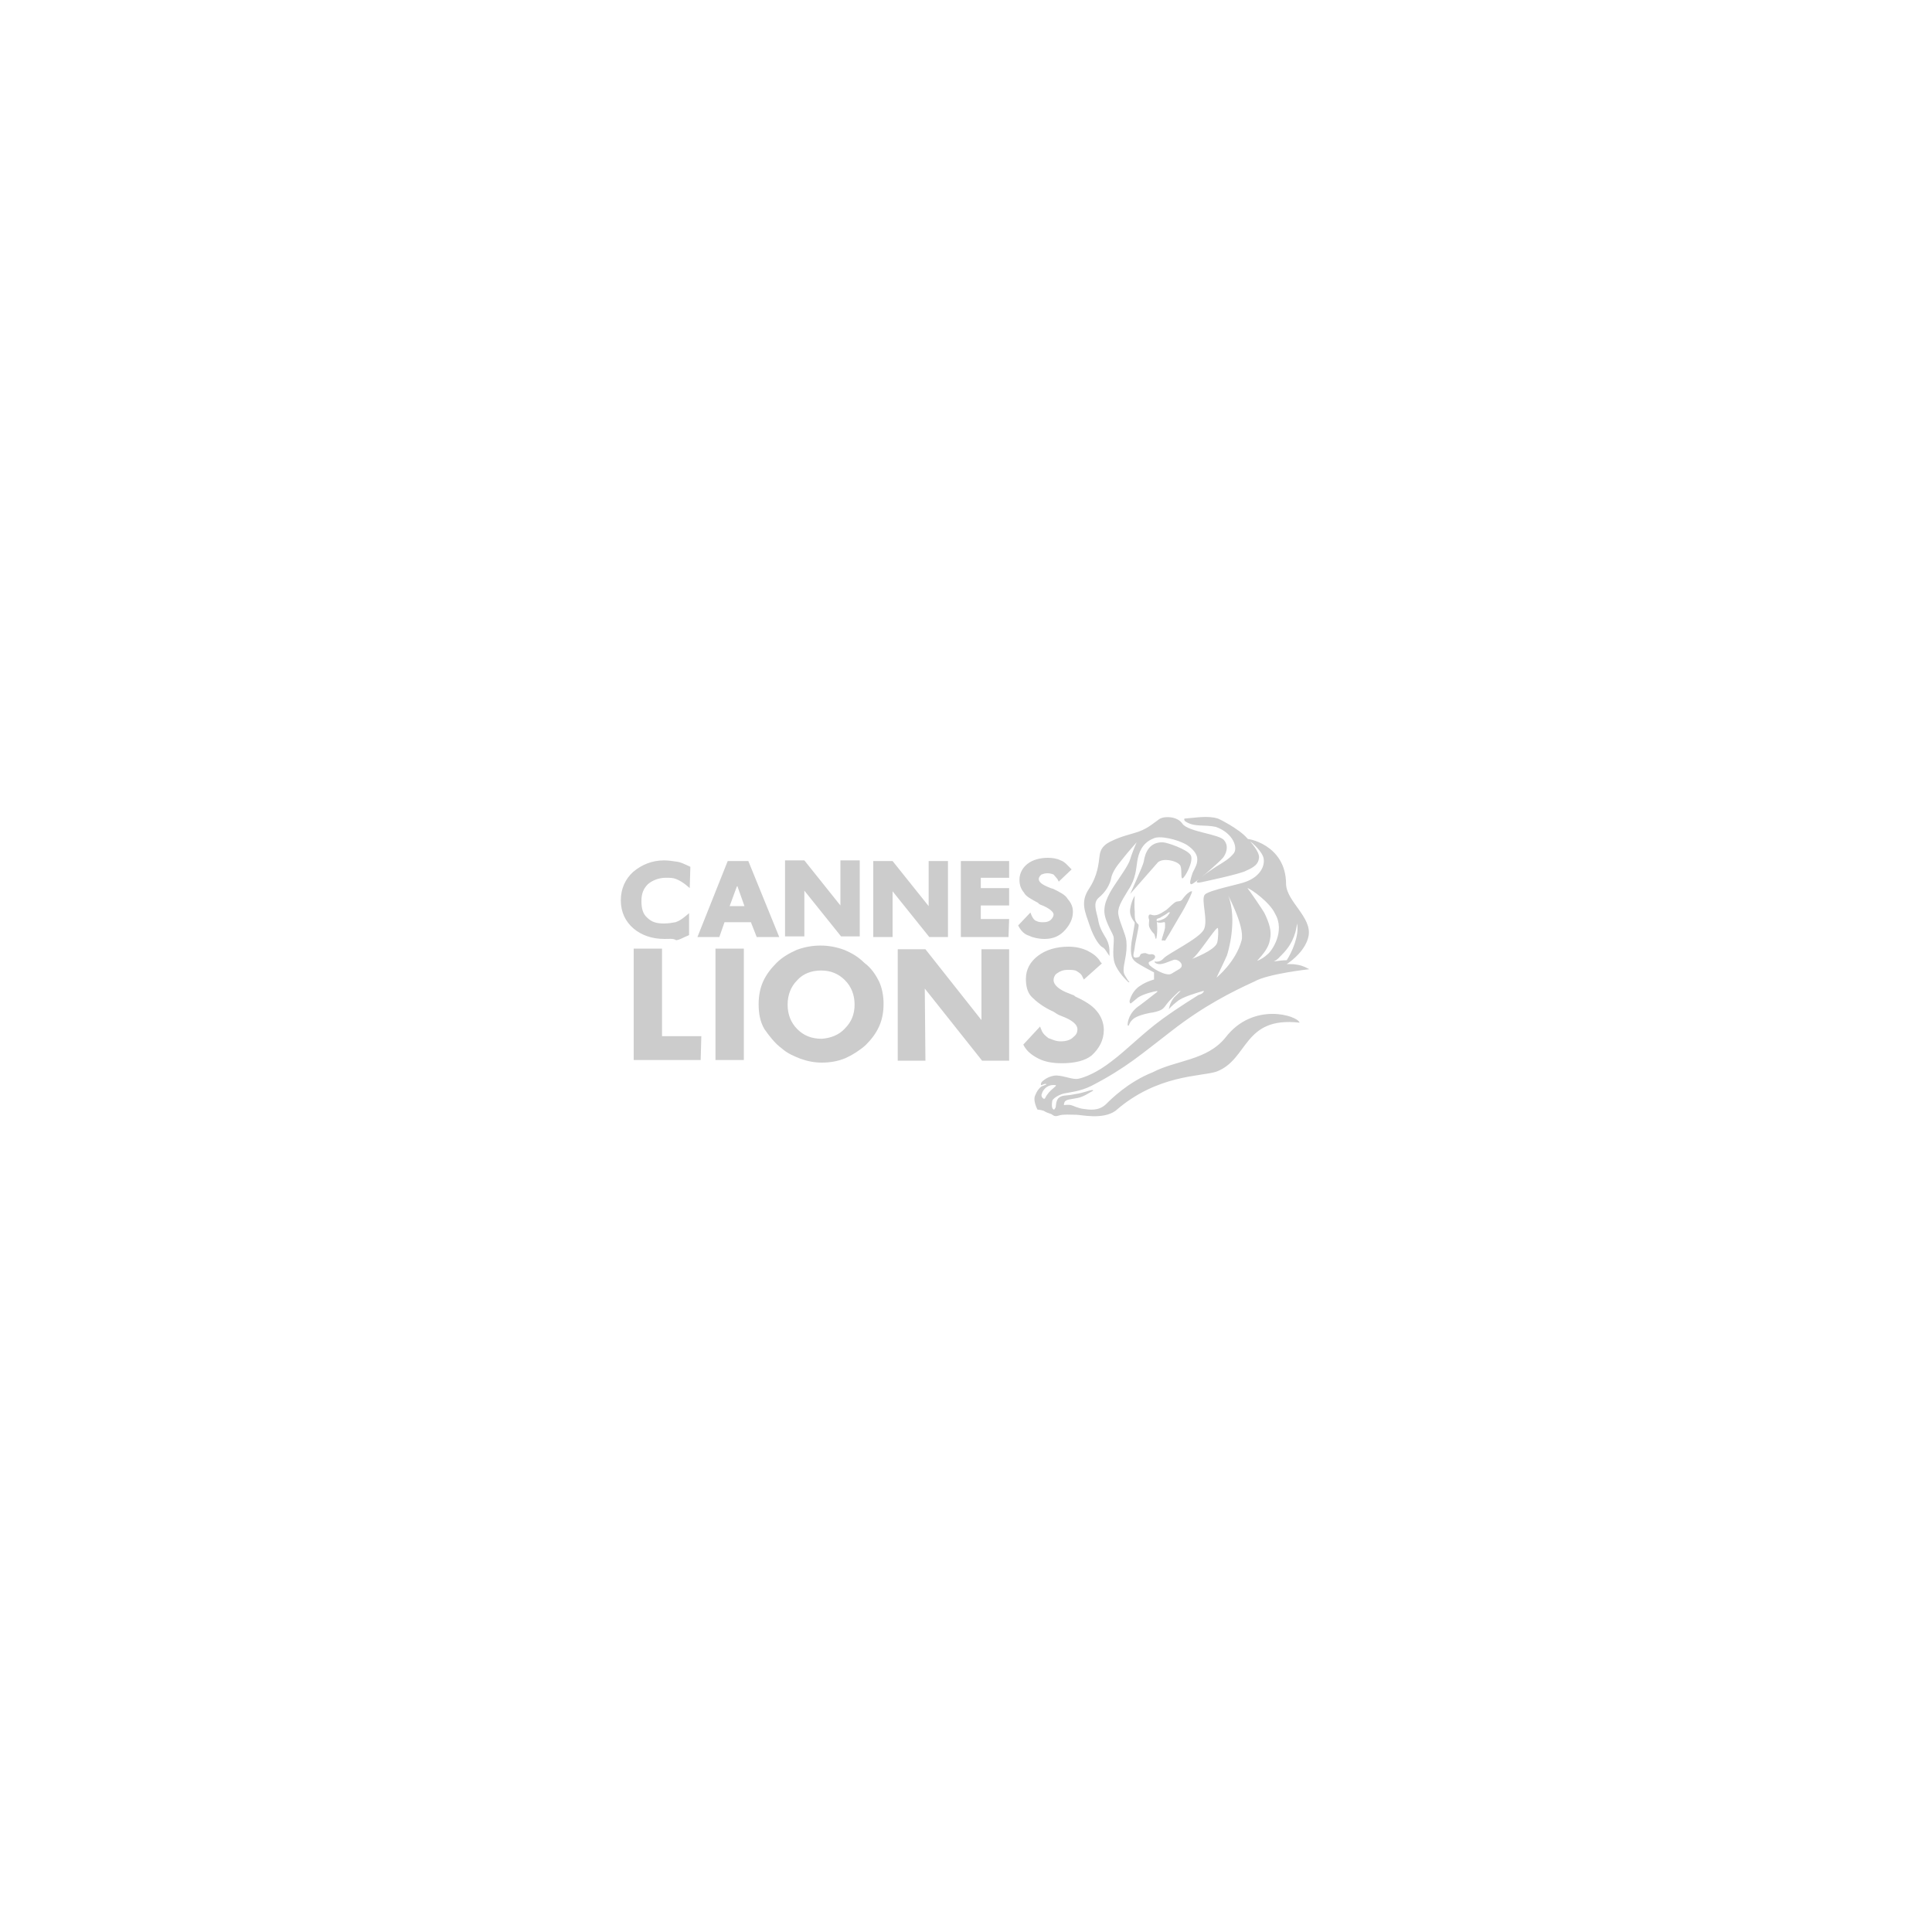 <?xml version="1.0" encoding="utf-8"?>
<!-- Generator: Adobe Illustrator 28.0.0, SVG Export Plug-In . SVG Version: 6.00 Build 0)  -->
<svg version="1.1" id="Capa_1" xmlns:v="https://vecta.io/nano"
	 xmlns="http://www.w3.org/2000/svg" xmlns:xlink="http://www.w3.org/1999/xlink" x="0px" y="0px" viewBox="0 0 300 300"
	 style="enable-background:new 0 0 300 300;" xml:space="preserve">
<style type="text/css">
	.st0{fill:#CCCCCC;}
</style>
<g id="Page-1_00000115489943111704869400000010814209765558575769_">
	<path id="Cannes-Lions-Logo_00000085228771564535881990000003137843420304176314_" class="st0" d="M171.2,147.1
		c-0.4-0.2-1.3-1.3-2-3.4c-0.7-2.1-1.5-3.6-0.1-5.7c1.4-2.1,1.5-4.1,1.6-4.8s0.1-1.8,1.9-2.6c1.6-0.8,2.9-1,4.3-1.5s2.5-1.5,3.1-1.9
		c0.7-0.5,2.8-0.5,3.6,0.7c0.9,1.3,5.8,1.6,6.5,2.6c0.8,1,0.2,2.2-0.2,2.7c-0.8,0.9-4.5,4.1-4.9,4.1s-0.1-0.9,0.2-1.8
		c0.4-0.8,0.8-1.4,0.7-2.3c-0.1-0.7-0.7-1.4-1.6-2c-1.5-0.9-4.3-1.5-5.2-1c-1.8,0.7-2.3,2.3-2.5,3.5s-0.2,2.7-1.4,4.5
		c-1.1,1.8-1.8,2.9-1.5,4c0.2,1.1,1.1,2.9,1.2,3.9c0.1,1,0,1.9-0.2,2.9c-0.2,1.1-0.4,1.9,0,2.5c0.4,0.7,0.5,0.8,0.6,0.9
		c0.1,0.1,0.1,0.2-0.1,0.1c-0.2-0.2-1.6-1.5-2.1-2.9s0-3.5-0.2-4.2s-1.6-2.7-1.4-4.3c0.1-1.6,1.4-3.4,2-4.3c0.6-0.9,1.8-2.6,2-3.4
		c0.2-0.7,0.8-2.2,1-2.6c0,0-0.2,0.2-1.4,1.6c-1.1,1.4-2.1,2.4-2.5,3.7c-0.2,1.3-1,2.5-2,3.3c-0.9,0.8-0.4,2-0.1,3.3
		c0.2,1.3,0.6,1.9,1.3,3.1c0.7,1.3,0.4,2.4,0.5,2.6C172.2,148.5,171.6,147.2,171.2,147.1z M180.4,145.9c0-0.2,0.4-1.2,0.5-1.8
		c0-0.6,0.1-1-0.2-0.9c-0.4,0.1-0.8,0.1-1,0s-0.2-0.2,0-0.2s0.9-0.2,1.3-0.5c0.4-0.3,0.5-0.6,0.6-0.7s0.1-0.2-0.2-0.1
		c-0.2,0.2-0.9,0.6-1.1,0.7c-0.2,0.2-0.7,0.2-0.7,0.4s0.1,0.7,0.1,1.4s-0.1,1.6-0.2,1.6c-0.2-0.2-0.1-0.7-0.4-0.9
		c-0.2-0.2-0.7-0.8-0.7-1.3c0-0.6,0.1-0.7,0-0.9s-0.1-0.7,0.2-0.7c0.2,0,0.4,0.2,0.9,0.1c0.6-0.1,1.1-0.5,1.6-0.8
		c0.4-0.3,1.2-1.2,1.6-1.3c0.5-0.1,0.7,0,1-0.5c0.4-0.5,0.7-0.8,0.9-0.9c0.2-0.2,0.4-0.2,0.5-0.2s-0.7,1.9-2,4
		c-1.2,2.1-2,3.4-2.2,3.7C180.7,145.9,180.3,146.2,180.4,145.9z M188.8,128.4c-1.8-0.4-3.4,0.1-4.8-0.9c-0.1-0.1-0.2-0.4,0-0.4
		c1.6-0.1,3.5-0.5,5.1,0c0.1,0,3.3,1.6,4.5,3c0.7,0.7,2,2.2,1.9,3.1s-0.6,1.4-2,2c-0.8,0.5-7,1.8-7,1.8c-1,0.2-0.7-0.2-0.2-0.6
		c0.5-0.4,1-0.8,2.5-1.8c1.5-0.9,2.1-1.3,2.7-2C192.3,131.8,191.6,129.4,188.8,128.4z M190.3,161.1c4.3-5.6,11.2-3.4,11.5-2.3
		c-8.8-1-7.9,5.7-12.9,7.6c-2.4,0.8-9.2,0.4-15.7,6.1c-2,1.4-5.3,0.6-6.1,0.6s-2-0.1-2.6,0.1c-0.6,0.2-0.8,0.1-1.1-0.1
		c-0.2-0.2-0.7-0.2-1.3-0.6c-0.6-0.2-1-0.2-1-0.2s-0.7-1.3-0.4-2.1s0.8-1.5,1.3-1.6c0.4-0.2,0.5-0.2,0.5-0.2s0-0.1-0.2-0.1
		s-0.5,0.2-0.6,0.2s-0.1-0.2,0-0.4s1.1-1.1,2.4-1.1c1.4,0.1,2.5,0.7,3.4,0.5s2.8-0.9,5.1-2.7c2.4-1.8,4.8-4.3,7.8-6.5
		c2.9-2.1,5.1-3.4,5.7-3.8c0.7-0.2,0.7-0.4,0.8-0.5s0.1-0.2-0.5,0s-2.8,0.8-3.6,1.5c-0.9,0.7-1.3,1.2-1.3,1.2s0.1-0.9,0.8-1.8
		c0.7-0.7,0.8-0.8,0.9-0.9c0.2-0.1,0.1-0.2-0.2,0c-0.2,0.2-1.4,1.3-1.9,2s-0.7,0.9-2,1.2c-1.4,0.2-2.6,0.6-3.1,1
		c-0.6,0.5-0.7,1-0.7,1s-0.2,0.2-0.2-0.1c0-0.4,0.2-1.9,1.9-3c1.6-1.2,2.3-1.8,2.6-2c0.2-0.2,0.2-0.2,0-0.2s-2,0.4-2.9,1
		c-0.8,0.7-1.1,0.9-1.1,0.9s-0.2,0.1-0.2-0.4c0.1-0.4,0.5-1.6,1.6-2.3c1-0.7,2.2-1,2.2-1V151c0,0-2.3-1.2-2.8-1.6
		c-0.5-0.4-1-0.8-0.7-3.1c0.4-2.3,0.5-2.8,0.5-3s-0.9-0.9-0.7-2.2s0.7-2,0.7-2s-0.1,1.6,0,2.4c0,0.8,0,1.3,0.2,1.6
		c0.2,0.4,0.2,0.2,0.4,0.5c0.1,0.2-0.5,2.6-0.6,3.5s-0.5,1.6,0.2,1.6c0.7-0.1,0.5-0.2,0.7-0.5c0.2-0.2,0.6-0.2,0.8-0.2
		c0.2,0.1,0.5,0.2,0.7,0.2c0.2-0.1,1,0,0.7,0.6c-0.5,0.6-1.1,0.4-0.9,0.9c0.2,0.5,2.7,2,3.5,1.5c1.1-0.7,1.6-0.8,1.6-1.3
		s-0.8-1.1-1.4-0.8c-0.6,0.2-1.6,0.7-2.2,0.6c-0.6-0.1-0.7-0.4-0.6-0.4s0.8,0.2,1.4-0.5c0.6-0.7,5.4-3,6.2-4.4s-0.5-4.8,0.2-5.5
		s5.5-1.6,6.4-2c1.9-0.7,3-2.2,2.7-3.7c-0.2-0.8-1.4-2.2-2.6-2.9c-0.2-0.2,6.1,0.7,6.1,7c0.1,2.7,4,5.1,3.5,8
		c-0.4,2.2-2.6,3.9-3.4,4.4c0.6,0,1.1,0,1.6,0.1c0.9,0.1,1.9,0.7,1.9,0.7s-6.4,0.7-8.5,1.9c-3.5,1.6-7.9,3.8-12.9,7.7
		c-4.7,3.6-7,5.7-12.4,8.5c-1.8,0.9-3.4,1-4.3,1.2c-0.8,0.2-1.6,0.7-1.8,1.1c-0.1,0.6-0.1,1.1,0.1,1.3c0.2,0.2,0.2,0.1,0.4-0.2
		c0.1-0.2,0-1.2,0.6-1.6c0.6-0.4,1-0.2,2.4-0.5c1.4-0.2,2.2-0.6,2.5-0.6c0.2-0.1,0.6,0,0.1,0.2c-0.4,0.2-1.2,0.8-2.2,1
		s-1.6,0.2-1.9,0.5c-0.2,0.2-0.2,0.6-0.2,0.6s0.7-0.1,1.1,0c0.4,0.1,1.1,0.5,2,0.6c0.8,0.1,2.3,0.4,3.5-0.8c0.7-0.7,3.4-3.4,7.2-4.9
		C182.6,164.6,187.4,164.7,190.3,161.1z M199.1,148.2c-0.5,0.5-0.7,0.8-1.3,1.1c0.7-0.1,1.4-0.2,2-0.2c0.8-1.2,2-3.9,1.6-5.7
		C201.3,144.3,201,146.3,199.1,148.2z M198,141.9c-0.8-1.8-3.8-3.9-4.3-4c0.2,0.2,2.6,3.7,2.7,4c0.7,1.5,1.1,2.7,0.8,4
		c-0.2,1.3-1.1,2.3-2,3.3c0.6-0.2,1.3-0.7,1.6-1C197.5,147.7,199.6,144.6,198,141.9z M190.7,139c1.5,3.8,0,8.9-0.2,9.4
		s-1.6,3.4-1.6,3.4s3-2.4,3.9-5.8C193.3,143.8,190.6,138.9,190.7,139z M185.1,148.9c0,0,3.5-1.3,3.9-2.5c0.2-0.8,0.2-2.1,0.1-2.3
		C188.8,143.9,186,148.4,185.1,148.9z M162.3,170.5c0.6-1.3,2-1.9,1.6-2c-1.5-0.2-2.1,1.1-2.1,1.3
		C161.5,170.2,162.1,170.9,162.3,170.5z M183.2,134.3c-0.6-0.7-2.6-1.1-3.4-0.4l-4.3,4.9c-0.1,0.2,2-4.4,2.1-5c0.2-1.4,0.9-3.1,3-3
		c0.6,0,3.8,1.1,4.3,2s-0.9,3.5-1.3,3.6C183.3,136.4,183.6,134.7,183.2,134.3z M108.8,164.6H98.4v-17.3h4.4v13.6h6.1L108.8,164.6
		L108.8,164.6z M111.1,147.3h4.4v17.3h-4.4V147.3z M136.5,152.4c0.5,1.1,0.7,2.3,0.7,3.5s-0.2,2.4-0.7,3.5s-1.2,2-2.1,2.9
		c-0.9,0.8-2,1.5-3.1,2c-1.2,0.5-2.4,0.7-3.7,0.7c-1.1,0-2.2-0.2-3.3-0.6c-1-0.4-2-0.8-2.9-1.6c-1.1-0.8-2-2-2.7-3
		c-0.7-1.2-0.9-2.5-0.9-3.9c0-1.2,0.2-2.4,0.7-3.5s1.2-2,2.1-2.9s2-1.5,3.1-2c2.4-0.9,5-0.9,7.4,0c1.2,0.5,2.2,1.1,3.1,2
		C135.3,150.3,136,151.4,136.5,152.4z M131.2,159.7c1-1,1.5-2.2,1.5-3.7s-0.5-2.8-1.5-3.8s-2.2-1.5-3.7-1.5s-2.8,0.5-3.7,1.5
		c-1,1-1.5,2.3-1.5,3.8s0.5,2.8,1.5,3.8s2.2,1.5,3.8,1.5C129,161.2,130.3,160.7,131.2,159.7z M143.7,164.7h-4.3v-17.3h4.3l8.7,11
		v-11h4.3v17.3h-4.2l-8.9-11.2L143.7,164.7L143.7,164.7z M164.9,165.1c-1.4,0-2.6-0.2-3.6-0.7s-1.8-1.1-2.3-2l-0.1-0.2l2.6-2.8
		l0.2,0.5c0.2,0.6,0.7,1,1.1,1.3c0.6,0.2,1.1,0.5,1.9,0.5c0.8,0,1.5-0.2,1.9-0.6c0.5-0.4,0.7-0.7,0.7-1.3c0-0.7-0.8-1.4-2.4-2
		c-0.6-0.2-1-0.5-1.3-0.7c-1.6-0.7-2.7-1.6-3.4-2.3s-0.9-1.8-0.9-2.8c0-1.5,0.7-2.7,1.9-3.6c1.2-0.9,2.8-1.4,4.7-1.4
		c1.1,0,2,0.2,2.9,0.6c0.8,0.4,1.6,0.9,2.1,1.8l0.2,0.2l-2.8,2.5l-0.2-0.4c-0.2-0.5-0.6-0.7-0.9-0.9s-0.8-0.2-1.4-0.2
		c-0.7,0-1.2,0.2-1.6,0.5c-0.4,0.2-0.6,0.7-0.6,1.1c0,0.7,0.8,1.5,2.5,2.1c0.4,0.2,0.7,0.2,0.8,0.4c1.5,0.7,2.7,1.4,3.4,2.3
		c0.7,0.8,1.1,1.9,1.1,2.9c0,1.6-0.7,2.9-1.9,4C168.5,164.7,166.9,165.1,164.9,165.1z M103.2,145.8c-2,0-3.6-0.6-4.8-1.6
		c-1.3-1.1-2-2.6-2-4.4c0-1.8,0.7-3.3,1.9-4.4c1.3-1.1,2.9-1.8,4.8-1.8c0.7,0,1.3,0.1,2,0.2s1.2,0.4,1.9,0.7l0.2,0.1l-0.1,3.3
		l-0.6-0.5c-0.5-0.4-1-0.7-1.5-0.9s-1-0.2-1.6-0.2c-1.1,0-2.1,0.4-2.8,1c-0.7,0.7-1,1.5-1,2.6s0.2,2,0.9,2.6
		c0.7,0.7,1.5,0.9,2.6,0.9c0.7,0,1.2-0.1,1.8-0.2c0.6-0.2,1-0.5,1.5-0.9l0.6-0.5v3.4l-0.2,0.1c-0.6,0.2-1.1,0.6-1.8,0.7
		C104.6,145.7,103.9,145.8,103.2,145.8z M116.2,133.7l4.8,11.8h-3.5l-0.9-2.3h-4.1l-0.8,2.3h-3.4l4.7-11.8H116.2z M113.3,140.7h2.3
		l-1.1-3.1v-0.1c0,0.1,0,0.1-0.1,0.2L113.3,140.7z M124.9,138.3v7.1h-3v-11.8h3l5.6,7v-7h3v11.8h-2.9L124.9,138.3z M138.6,145.5h-3
		v-11.8h3l5.6,7v-7h3v11.8h-2.9l-5.7-7.1L138.6,145.5L138.6,145.5z M156.6,145.5h-7.4v-11.8h7.5v2.6h-4.4v1.6h4.4v2.7h-4.4v2.1h4.4
		L156.6,145.5L156.6,145.5z M162.2,145.8c-0.9,0-1.8-0.2-2.4-0.5c-0.7-0.2-1.2-0.7-1.6-1.4l-0.1-0.2l1.9-2l0.2,0.5
		c0.2,0.4,0.4,0.7,0.7,0.8c0.4,0.2,0.7,0.2,1.1,0.2c0.5,0,0.9-0.1,1.2-0.4c0.2-0.2,0.4-0.5,0.4-0.8c0-0.2-0.2-0.7-1.5-1.3
		c-0.4-0.2-0.7-0.2-0.9-0.5c-1.1-0.6-1.9-1-2.2-1.6c-0.5-0.6-0.7-1.2-0.7-2c0-1,0.5-1.9,1.3-2.5s1.9-0.9,3.1-0.9
		c0.7,0,1.4,0.1,2,0.4c0.6,0.2,1,0.7,1.5,1.2l0.2,0.2l-2,1.9l-0.2-0.4c-0.2-0.2-0.4-0.5-0.6-0.7c-0.2-0.1-0.6-0.2-0.9-0.2
		c-0.5,0-0.7,0.1-1,0.2c-0.2,0.2-0.4,0.4-0.4,0.7c0,0.5,0.6,0.9,1.6,1.3c0.2,0.1,0.5,0.2,0.6,0.2c1,0.5,1.9,0.9,2.3,1.6
		c0.6,0.7,0.8,1.3,0.8,2c0,1.1-0.5,2-1.2,2.8C164.6,145.3,163.6,145.8,162.2,145.8z"/>
</g>
</svg>
